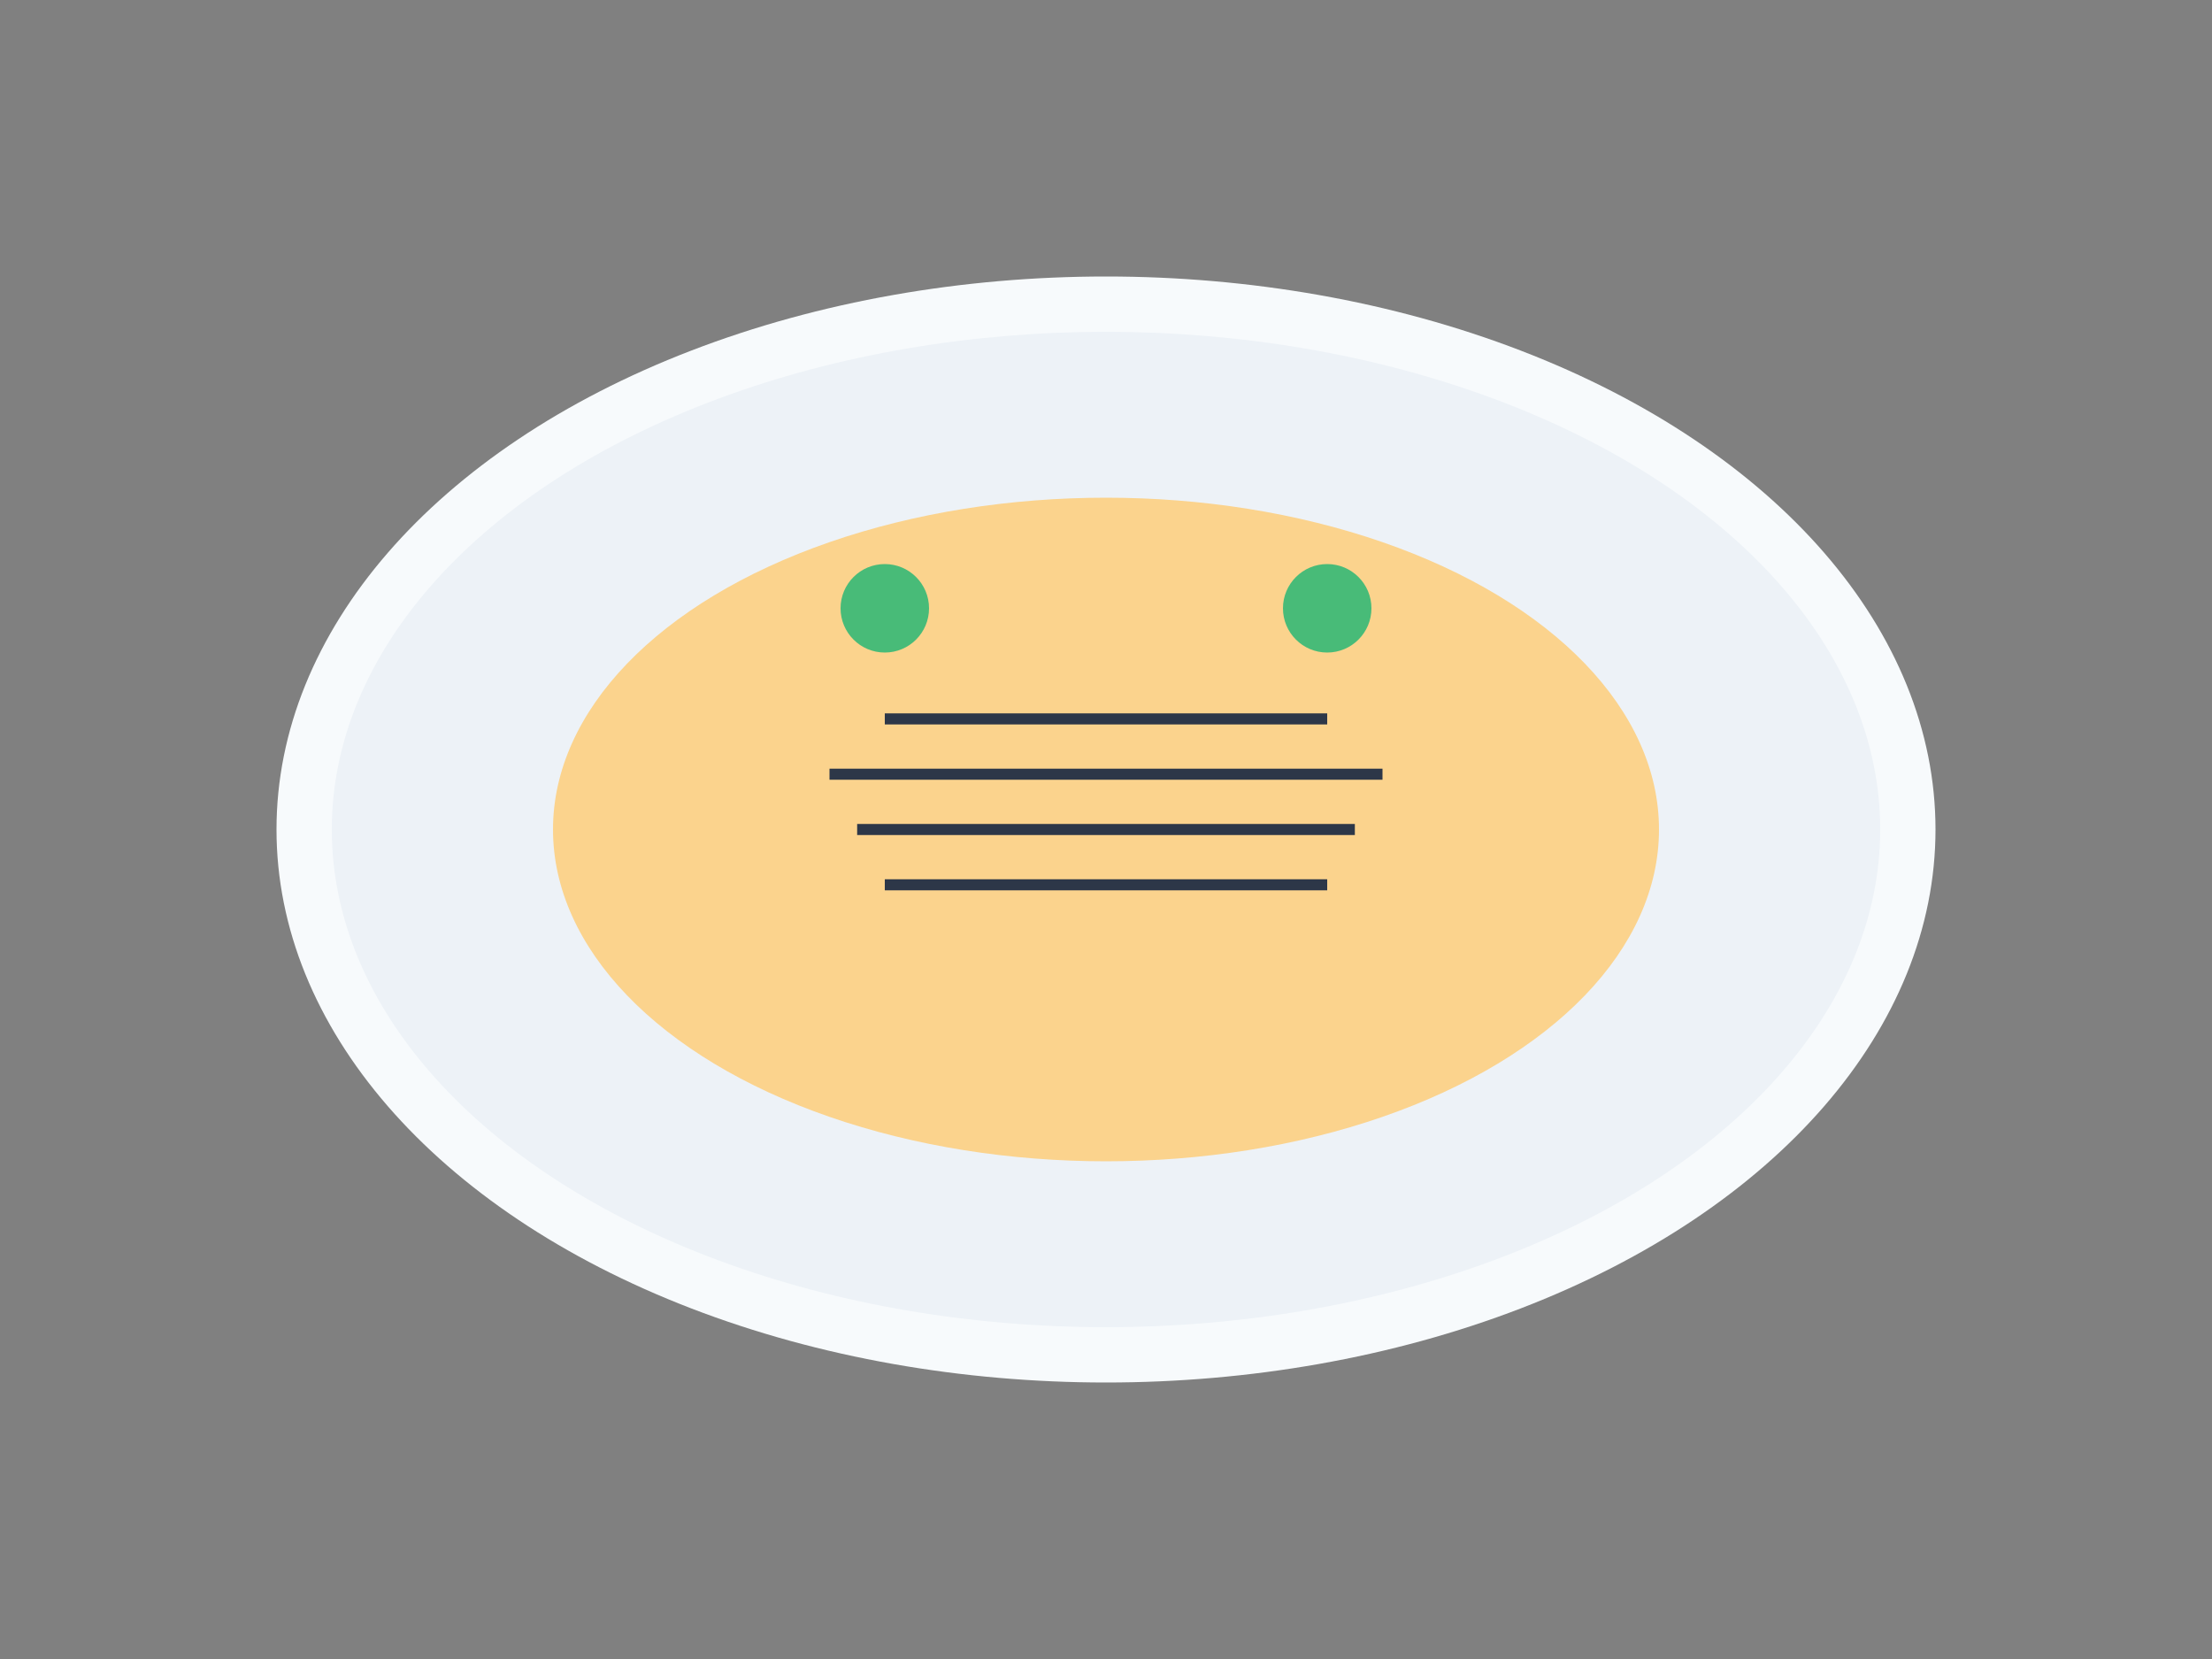 <svg xmlns="http://www.w3.org/2000/svg" viewBox="0 0 400 300">
  <rect x="0" y="0" width="400" height="300" fill="#808080" stroke="none"/>
  <!-- Plate -->
  <ellipse cx="200" cy="150" rx="150" ry="100" fill="#F7FAFC"/>
  <ellipse cx="200" cy="150" rx="140" ry="90" fill="#EDF2F7"/>
  
  <!-- Risotto -->
  <ellipse cx="200" cy="150" rx="100" ry="60" fill="#FBD38D"/>
  
  <!-- Truffle shavings -->
  <path d="M160 130 L240 130" stroke="#2D3748" stroke-width="2"/>
  <path d="M150 140 L250 140" stroke="#2D3748" stroke-width="2"/>
  <path d="M155 150 L245 150" stroke="#2D3748" stroke-width="2"/>
  <path d="M160 160 L240 160" stroke="#2D3748" stroke-width="2"/>
  
  <!-- Herbs -->
  <circle cx="160" cy="110" r="8" fill="#48BB78"/>
  <circle cx="240" cy="110" r="8" fill="#48BB78"/>
</svg>